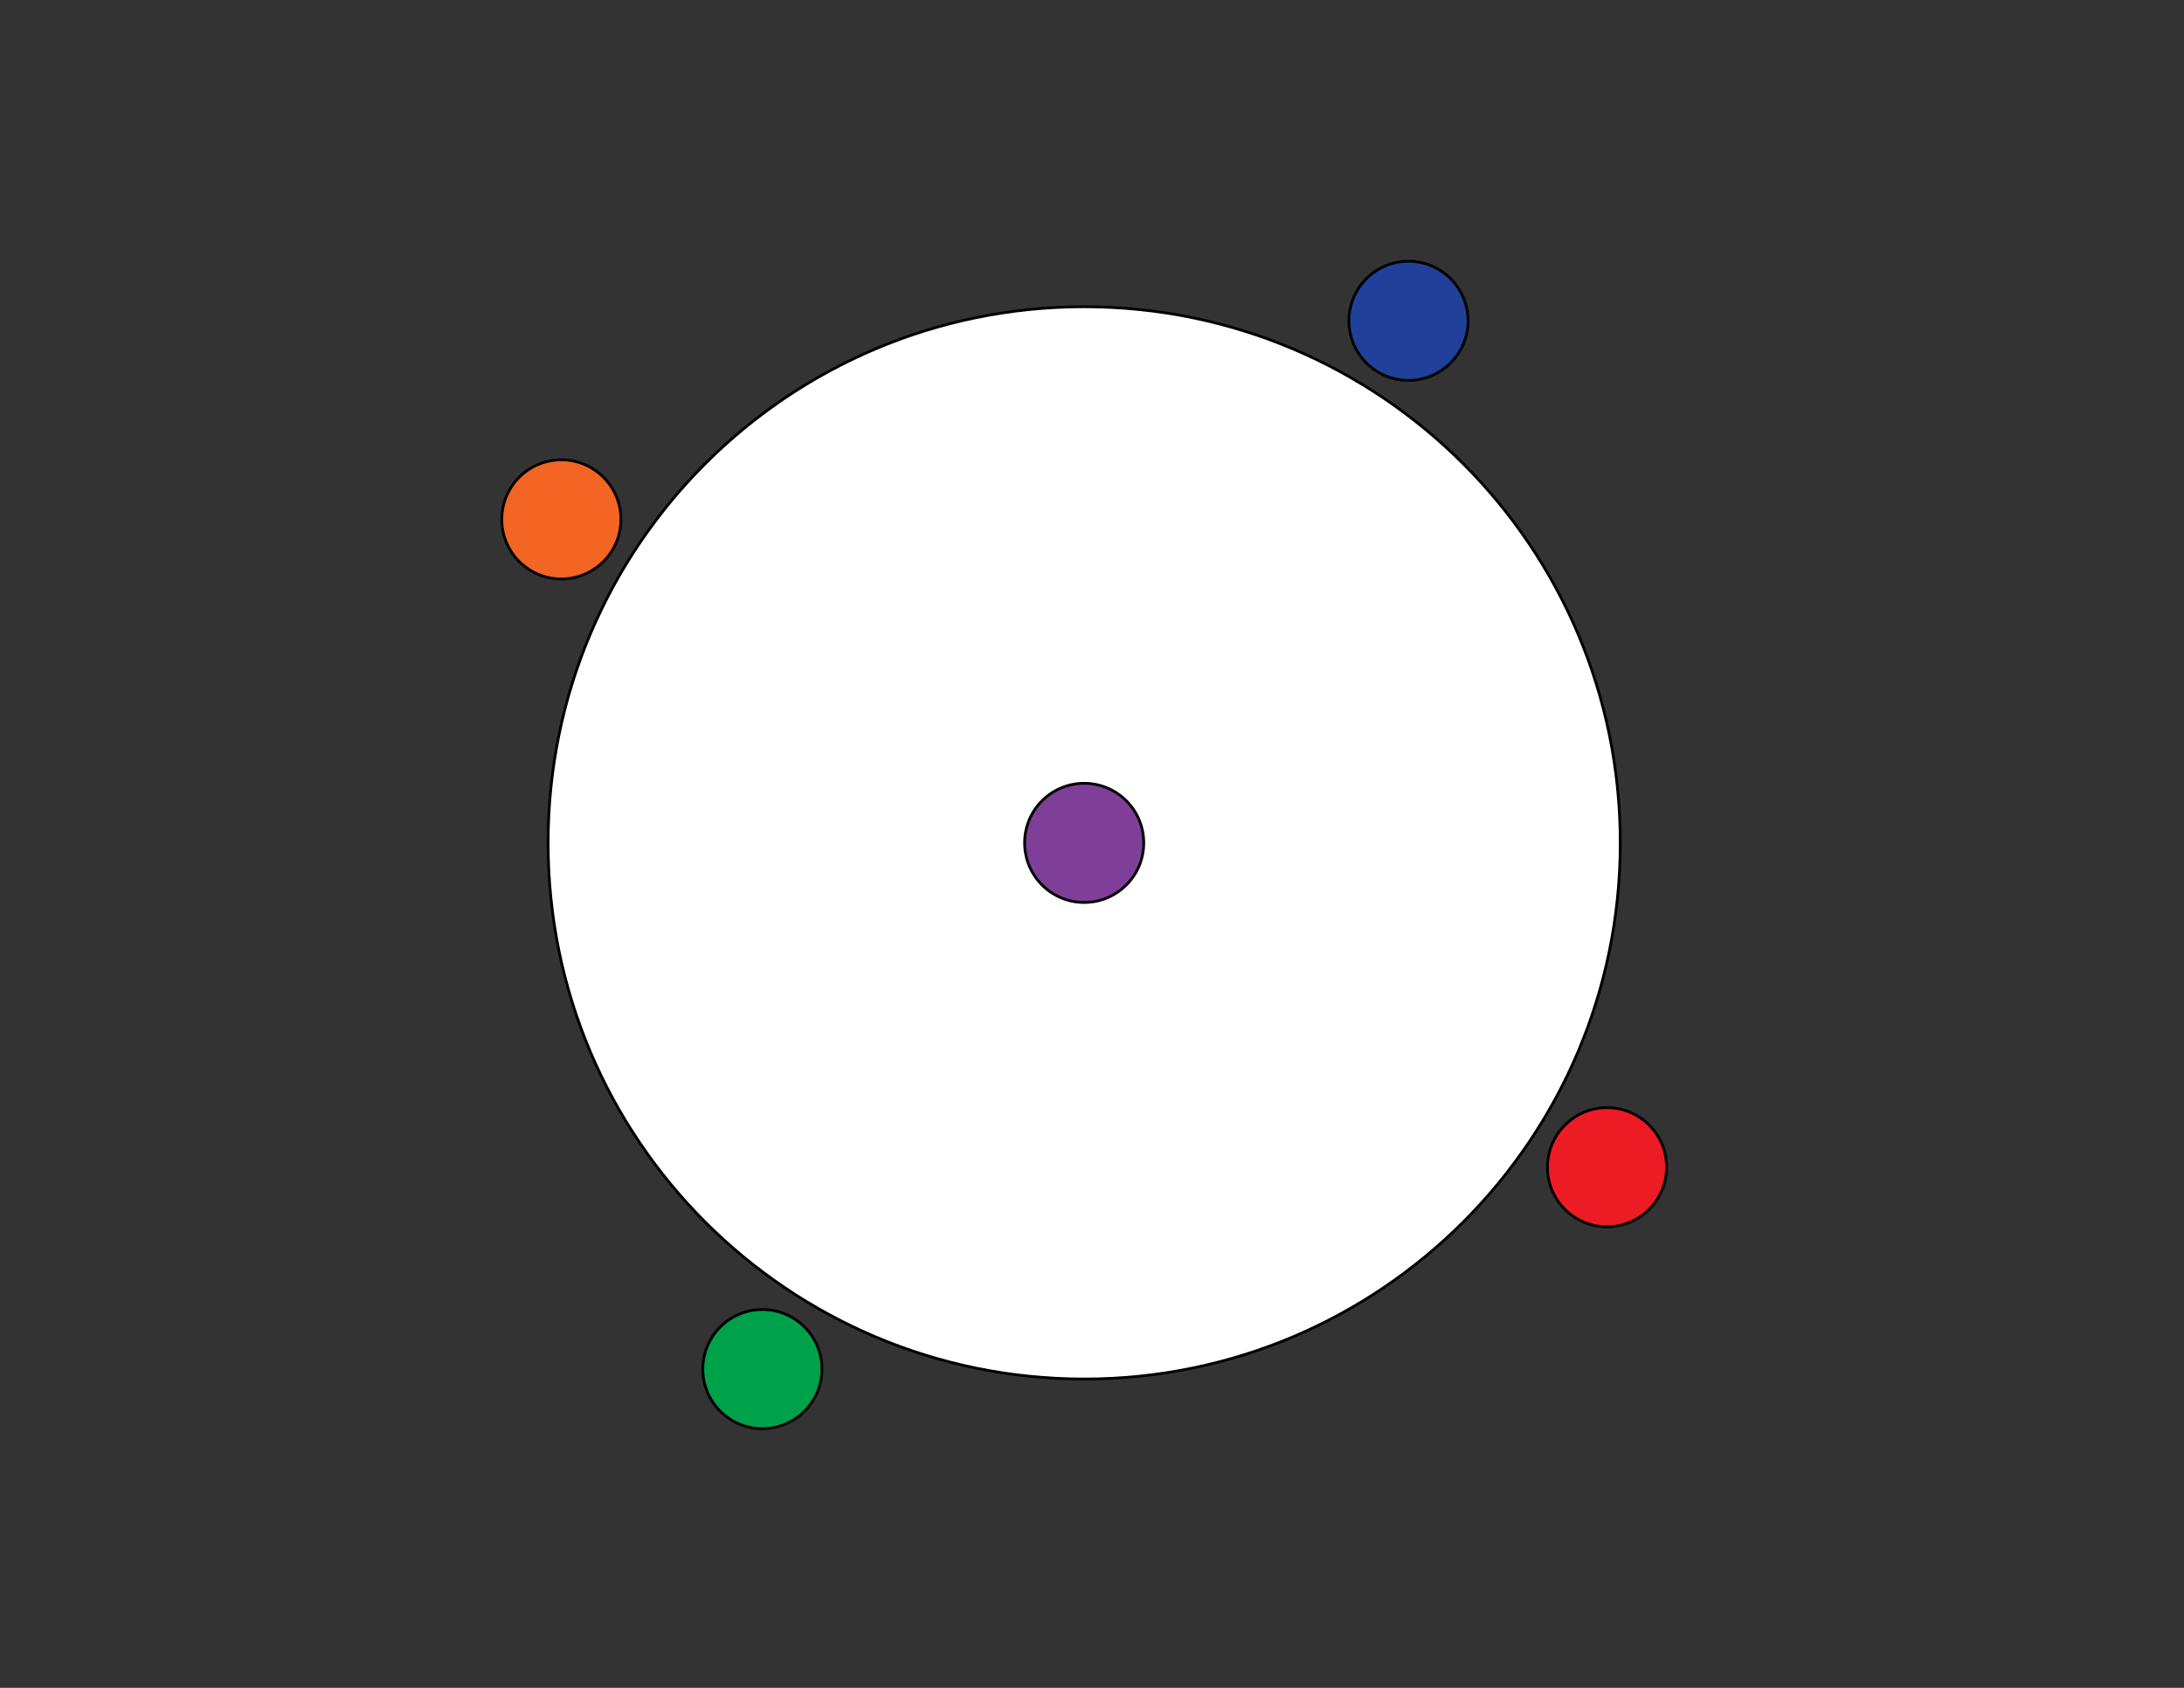 <?xml version="1.0" encoding="utf-8"?>
<!-- Generator: Adobe Illustrator 16.0.0, SVG Export Plug-In . SVG Version: 6.00 Build 0)  -->
<!DOCTYPE svg PUBLIC "-//W3C//DTD SVG 1.1//EN" "http://www.w3.org/Graphics/SVG/1.1/DTD/svg11.dtd">
<svg version="1.1" id="Layer_1" xmlns="http://www.w3.org/2000/svg" xmlns:xlink="http://www.w3.org/1999/xlink" x="0px" y="0px"
	 width="792px" height="612px" viewBox="0 0 792 612" enable-background="new 0 0 792 612" xml:space="preserve">
<rect x="0" y="0" width="792" height="612" fill="#333333" stroke="none"/>
<g>
	<path fill="#FFFFFF" stroke="#000000" stroke-miterlimit="10" d="M393.166,111.225c107.363,0,194.4,87.035,194.4,194.399
		s-87.037,194.4-194.4,194.4s-194.399-87.036-194.399-194.4S285.803,111.225,393.166,111.225z"/>
</g>
<g>
	<path fill="#7F3F98" stroke="#000000" stroke-miterlimit="10" d="M393.166,284.023c11.93,0,21.6,9.672,21.6,21.601
		c0,11.93-9.67,21.6-21.6,21.6s-21.6-9.67-21.6-21.6C371.566,293.695,381.236,284.023,393.166,284.023z"/>
</g>
<g>
	<path fill="#21409A" stroke="#000000" stroke-miterlimit="10" d="M510.766,94.725c11.93,0,21.602,9.67,21.602,21.6
		s-9.672,21.6-21.602,21.6s-21.6-9.67-21.6-21.6S498.836,94.725,510.766,94.725z"/>
</g>
<g>
	<path fill="#F26522" stroke="#000000" stroke-miterlimit="10" d="M203.566,166.725c11.93,0,21.6,9.67,21.6,21.6
		s-9.67,21.6-21.6,21.6s-21.6-9.67-21.6-21.6S191.637,166.725,203.566,166.725z"/>
</g>
<g>
	<path fill="#ED1C24" stroke="#000000" stroke-miterlimit="10" d="M582.766,401.624c11.93,0,21.602,9.671,21.602,21.6
		c0,11.93-9.672,21.601-21.602,21.601s-21.6-9.671-21.6-21.601C561.166,411.295,570.836,401.624,582.766,401.624z"/>
</g>
<g>
	<path fill="#00A14B" stroke="#000000" stroke-miterlimit="10" d="M276.467,474.824c11.93,0,21.6,9.671,21.6,21.6
		c0,11.93-9.67,21.601-21.6,21.601s-21.6-9.671-21.6-21.601C254.867,484.495,264.537,474.824,276.467,474.824z"/>
</g>
<g>
</g>
</svg>
